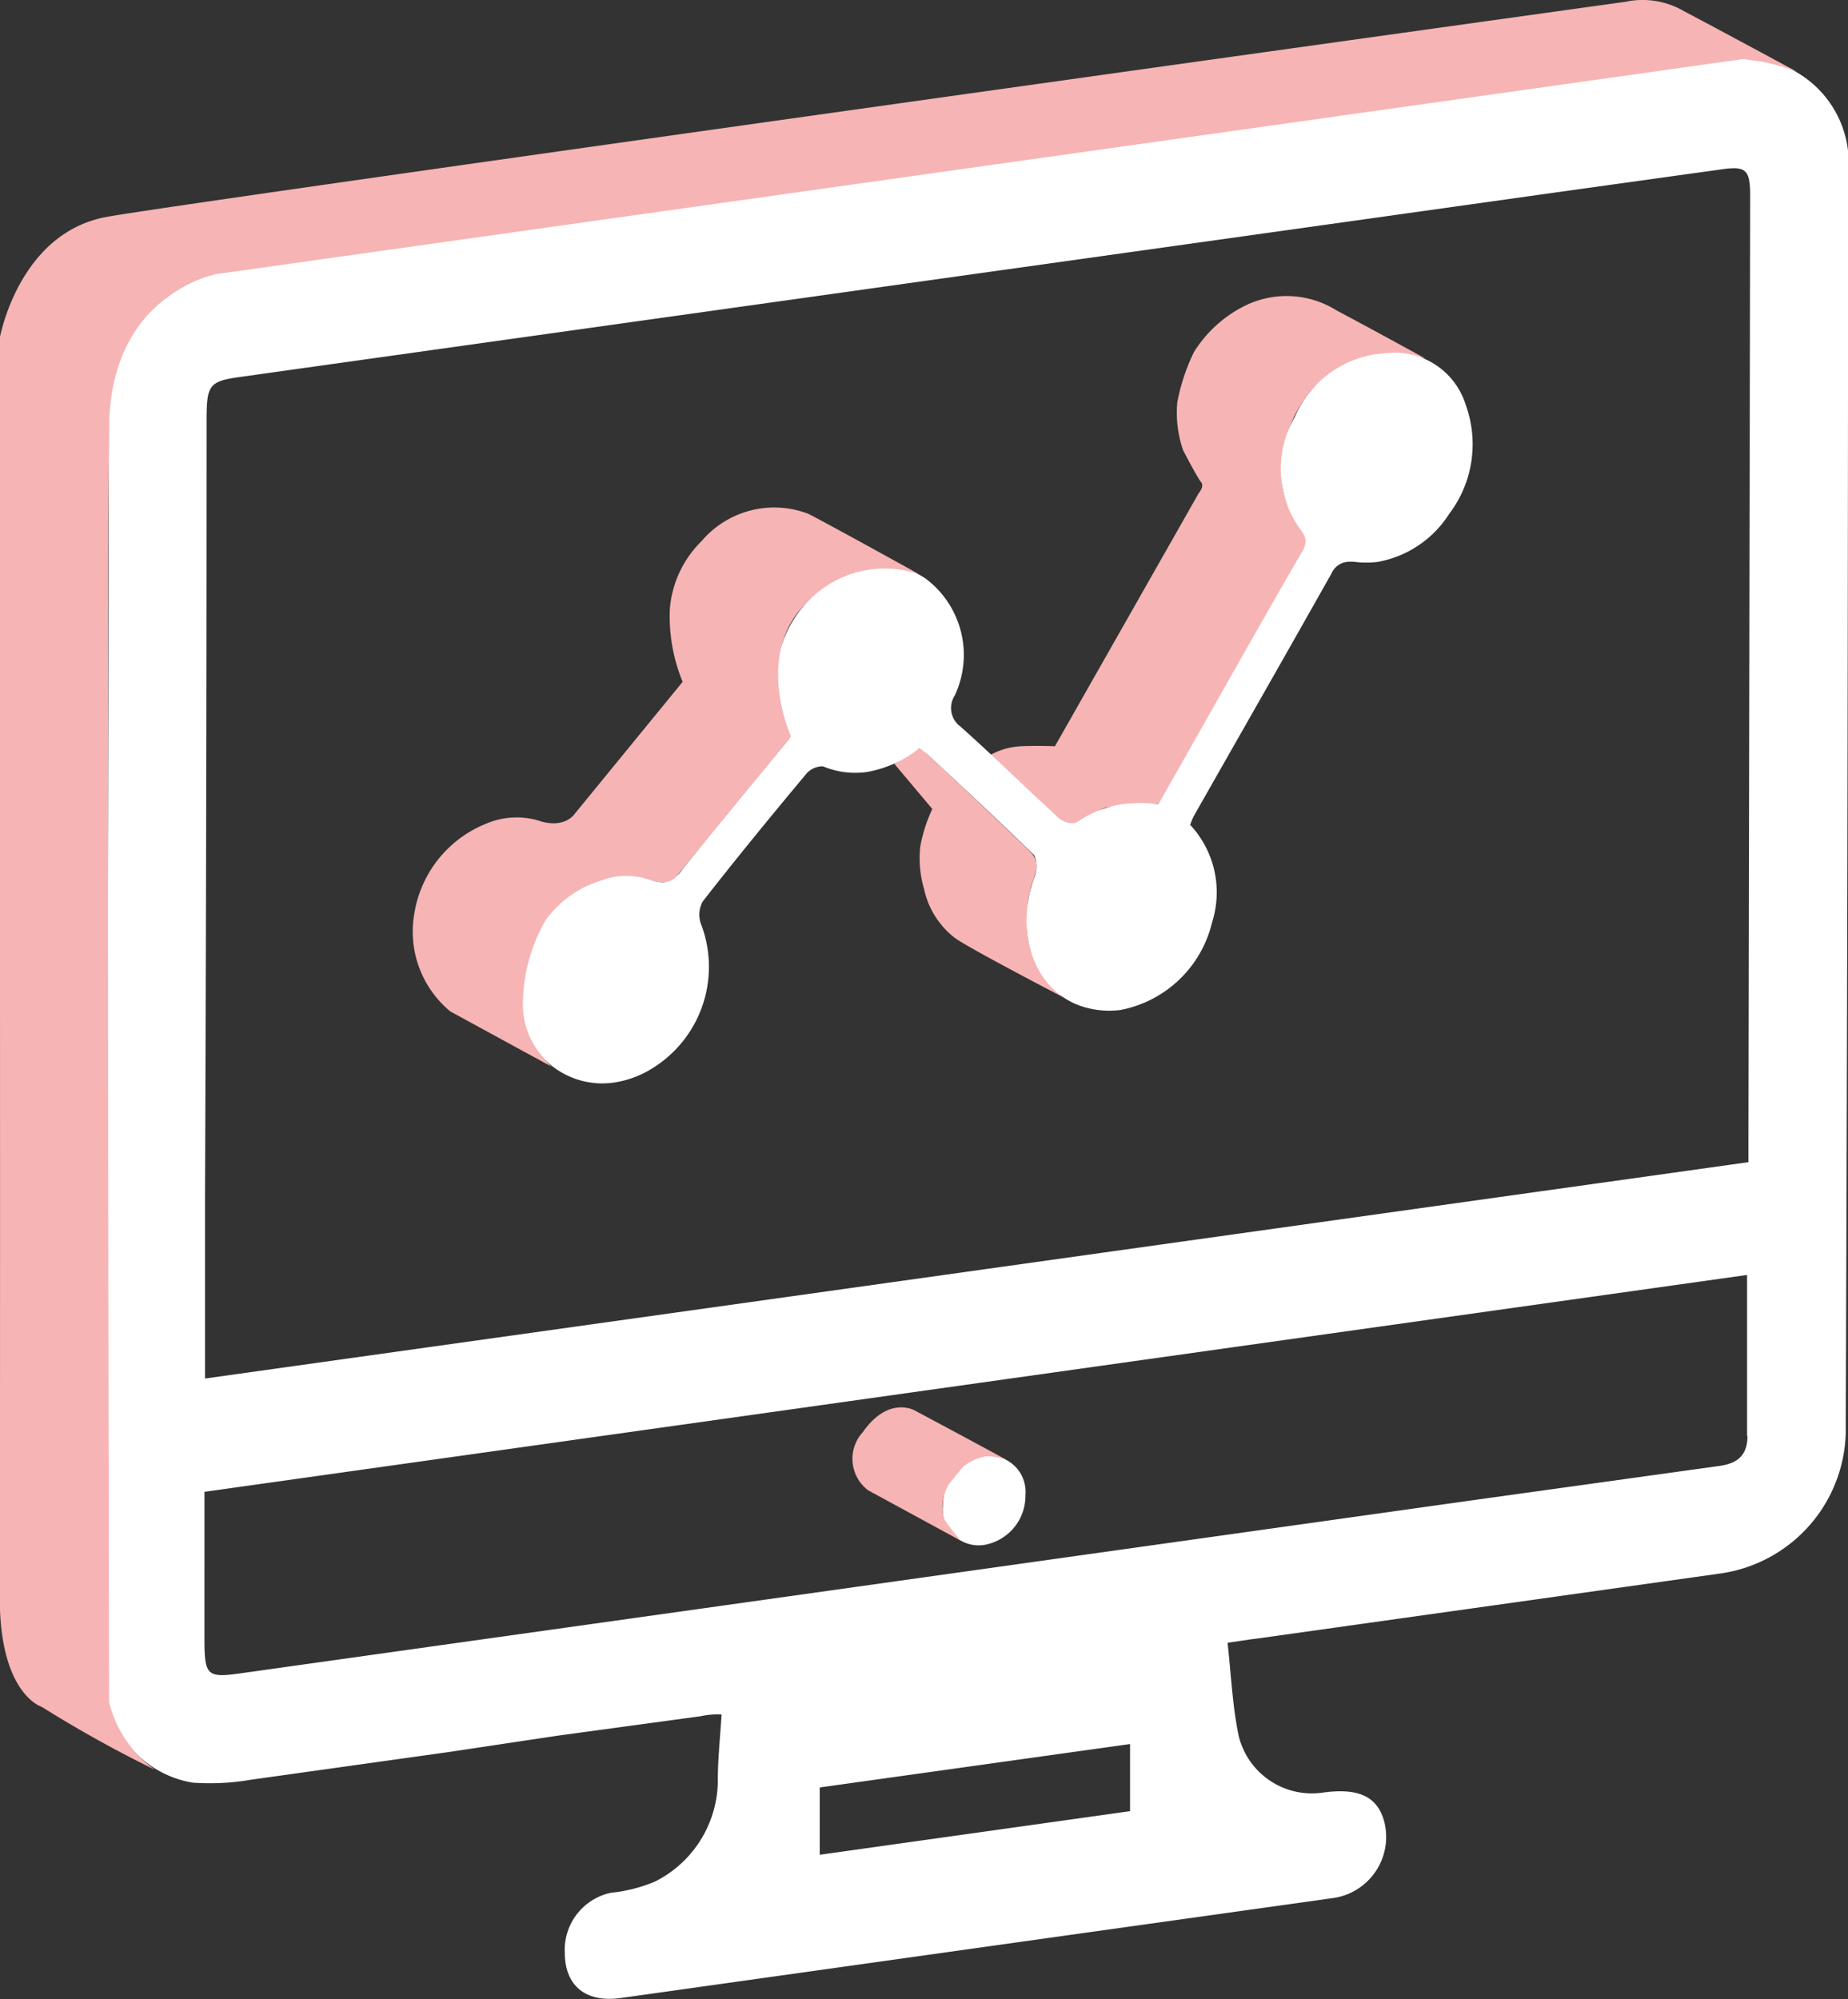 <svg xmlns="http://www.w3.org/2000/svg" width="49.426" height="53.461" viewBox="0 0 49.426 53.461">
  <rect x="0" y="0" width="49.426" height="53.461" fill="#333333" stroke="none"/>
  <g id="Status_icon" data-name="Status icon" transform="translate(0.022 0.042)">
    <g id="Layer_1" data-name="Layer 1" transform="translate(-0.004 -0.008)">
      <g id="Group_553" data-name="Group 553">
        <path id="Path_1077" data-name="Path 1077" d="M48.71,2.968a2.8,2.8,0,0,1,3.3,3.062q0,16.732-.062,33.464A3.9,3.9,0,0,1,48.6,43.446l-3.26.458L36.254,45.18l-.24.031-.6.089c.1.906.135,1.729.3,2.5a2.015,2.015,0,0,0,2.224,1.51c.979-.141,1.484.1,1.666.771a1.651,1.651,0,0,1-1.375,2.047l-3.718.521-3.307.463L19.183,54.8c-.932.13-1.489-.323-1.495-1.2a1.562,1.562,0,0,1,1.229-1.614,4.114,4.114,0,0,0,1.182-.3,3.041,3.041,0,0,0,1.682-2.75c0-.521.062-1.1.1-1.718a2.141,2.141,0,0,0-.568.047l-3.828.521-2.911.437-5.28.739a6.458,6.458,0,0,1-1.562.078A2.766,2.766,0,0,1,5.43,46.1q.031-16.732.062-33.459A3.876,3.876,0,0,1,8.841,8.581L44.815,3.515Zm.635,29.48v-.562l.047-25.272c0-.708-.109-.812-.76-.719l-4.489.625-2.6.365L9.018,11.446c-.833.115-.906.208-.911,1.114q0,10.415-.042,20.83v4.843l41.28-5.786m-.036,7.322V35.463l-41.259,5.8V45.2c0,.979.073,1.042.963.917L41.82,41.509l3.744-.521,3-.417c.453-.062.755-.255.755-.8M32.806,49.8V48.008l-8.3,1.161v1.8l8.3-1.166" transform="translate(-2.6 -1.401)" fill="#fff"/>
        <path id="Path_1158" data-name="Path 1158" d="M46.619,1.543,5.777,7.295S2.969,7.778,2.9,11.328s0,34.158,0,34.158a3.13,3.13,0,0,0,1.223,1.807,32.351,32.351,0,0,1-3.019-1.678s-1.144-.332-1.128-2.969,0-33.639,0-33.639.5-2.816,2.867-3.242S43.453.014,43.453.014a2.2,2.2,0,0,1,1.571.252c.884.467,3.02,1.619,3.02,1.619a5.847,5.847,0,0,0-.97-.277C46.739,1.568,46.619,1.543,46.619,1.543Z" fill="#f7b4b4"/>
      </g>
      <g id="Group_572" data-name="Group 572" transform="translate(11.035 7.898)">
        <path id="Path_1161" data-name="Path 1161" d="M26.479,20.15a1.894,1.894,0,0,1,.808-.227c.46-.02.91,0,.91,0l3.842-6.762s.163-.187.067-.3-.478-.846-.478-.846a3.061,3.061,0,0,1-.158-1.293,5.3,5.3,0,0,1,.447-1.344,3.385,3.385,0,0,1,1.292-1.2,2.52,2.52,0,0,1,2.518.088c1.2.639,2.375,1.287,2.375,1.287a3.365,3.365,0,0,0-2.973.764,3.4,3.4,0,0,0-.872,2.455,2.057,2.057,0,0,0,.328,1c.317.469.419.574.277.846s-3.872,6.852-3.872,6.852a6.946,6.946,0,0,0-1.428.09c-.395.119-.786.7-1.252.3S26.479,20.15,26.479,20.15Z" transform="translate(-11.035 -7.898)" fill="#f7b4b4"/>
        <path id="Path_1160" data-name="Path 1160" d="M23.9,20.391,24.917,21.6a4.207,4.207,0,0,0-.32.99,2.914,2.914,0,0,0,.1,1.152,2.247,2.247,0,0,0,.829,1.311c.413.295,2.892,1.582,2.892,1.582a2.485,2.485,0,0,1-.961-2.229c.093-1.547,0-.266,0-.266l.1-.465.121-.357a.527.527,0,0,0-.121-.549c-.244-.268-2.958-2.811-2.958-2.811Z" transform="translate(-11.035 -7.898)" fill="#f7b4b4"/>
        <path id="Path_1138" data-name="Path 1138" d="M49.563,18.075l.266-.026a1.984,1.984,0,0,1,2.114,1.4,3.078,3.078,0,0,1-.448,2.9,2.864,2.864,0,0,1-1.922,1.286,2.7,2.7,0,0,1-.583,0,.958.958,0,0,0-.245,0,.521.521,0,0,0-.4.312c-1.219,2.166-2.453,4.322-3.677,6.478a2.083,2.083,0,0,0-.1.24,2.645,2.645,0,0,1,.588,2.6,3.125,3.125,0,0,1-2.442,2.349,2.369,2.369,0,0,1-.854-.042c-1.4-.323-2.026-1.932-1.463-3.494a.734.734,0,0,0,0-.6c-.937-.917-1.9-1.807-2.854-2.7l-.214-.167a3.083,3.083,0,0,1-1.411.641,2.239,2.239,0,0,1-1.156-.146.25.25,0,0,0-.109,0,.594.594,0,0,0-.338.177c-.943,1.13-1.875,2.265-2.781,3.427a.729.729,0,0,0-.052.6,3.192,3.192,0,0,1-1.437,3.947,2.656,2.656,0,0,1-.89.3,2.172,2.172,0,0,1-2.432-1.687,2.958,2.958,0,0,1,.771-2.885,2.734,2.734,0,0,1,1.625-.953,2.083,2.083,0,0,1,1.042.109.781.781,0,0,0,.354.057.792.792,0,0,0,.479-.354c.943-1.177,1.906-2.338,2.854-3.489a3.187,3.187,0,0,1,.521-3.7,2.843,2.843,0,0,1,1.6-.911,2.187,2.187,0,0,1,1.521.333,2.552,2.552,0,0,1,.781,3.13.614.614,0,0,0,.151.828c.9.8,1.755,1.651,2.645,2.458a.568.568,0,0,0,.4.125.2.2,0,0,0,.083-.031,2.828,2.828,0,0,1,1.2-.474,3.78,3.78,0,0,1,.969,0c1.3-2.291,2.567-4.546,3.848-6.77.187-.323.036-.448-.1-.646a2.765,2.765,0,0,1-.1-2.942,2.828,2.828,0,0,1,2.192-1.682Z" transform="translate(-23.789 -16.538)" fill="#fff"/>
        <path id="Path_1159" data-name="Path 1159" d="M14.75,28.5l-2.725-1.486a2.772,2.772,0,0,1-.961-2.623A3.123,3.123,0,0,1,12.969,22a2.08,2.08,0,0,1,1.4-.094c.682.238.961-.148.961-.148L18.24,18.2a4.58,4.58,0,0,1-.341-1.969,2.864,2.864,0,0,1,.848-1.795,2.55,2.55,0,0,1,2.852-.73c.577.293,2.976,1.623,2.976,1.623a2.822,2.822,0,0,0-2.976.715c-1.488,1.377-.46,3.619-.46,3.619l-3.027,3.693s-.177.336-.734.148a1.867,1.867,0,0,0-1.287,0,2.871,2.871,0,0,0-1.509,1.059,4.548,4.548,0,0,0-.615,2.357,2.113,2.113,0,0,0,.474,1.242C14.715,28.5,14.75,28.5,14.75,28.5Z" transform="translate(-11.035 -7.898)" fill="#f7b4b4"/>
      </g>
      <g id="Group_579" data-name="Group 579" transform="translate(22.831 37.615)">
        <path id="Path_1152" data-name="Path 1152" d="M49.5,74.7h0a.963.963,0,0,1,1.088,1.042,1.333,1.333,0,0,1-1.109,1.333.963.963,0,0,1-1.1-1.042A1.354,1.354,0,0,1,49.5,74.7Z" transform="translate(-46.011 -73.407)" fill="#fff"/>
        <path id="Path_1162" data-name="Path 1162" d="M26.9,39.008c-.135-.084-2.456-1.324-2.456-1.324s-.7-.4-1.385.582A1.053,1.053,0,0,0,23.2,39.82l2.481,1.35a6.431,6.431,0,0,1-.437-.559,1.12,1.12,0,0,1,.172-1.027c.235-.285.327-.395.327-.395a1.382,1.382,0,0,1,.636-.281A1.73,1.73,0,0,1,26.9,39.008Z" transform="translate(-22.831 -37.615)" fill="#f7b4b4"/>
      </g>
    </g>
  </g>
</svg>
